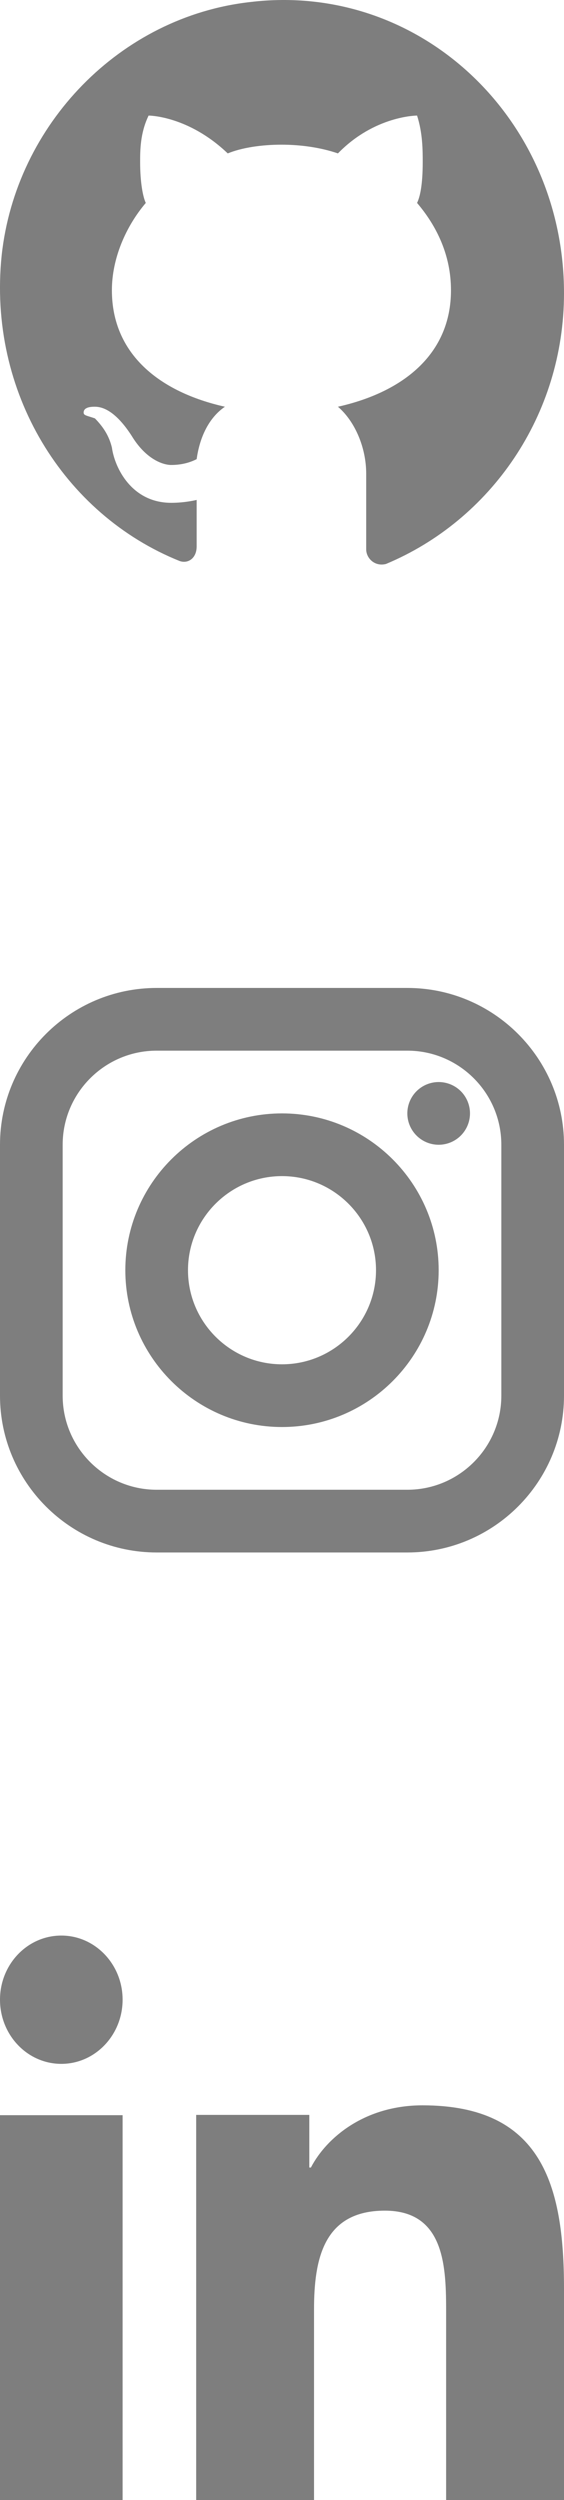 <svg width="28" height="124" viewBox="0 0 28 124" fill="none" xmlns="http://www.w3.org/2000/svg">
<g id="socials">
<path id="instagram-svg" d="M7.778 49C3.489 49 0 52.489 0 56.778V69.222C0 73.511 3.489 77 7.778 77H20.222C24.511 77 28 73.511 28 69.222V56.778C28 52.489 24.511 49 20.222 49H7.778ZM7.778 52.111H20.222C22.795 52.111 24.889 54.205 24.889 56.778V69.222C24.889 71.795 22.795 73.889 20.222 73.889H7.778C5.205 73.889 3.111 71.795 3.111 69.222V56.778C3.111 54.205 5.205 52.111 7.778 52.111ZM21.778 53.667C21.365 53.667 20.97 53.831 20.678 54.122C20.386 54.414 20.222 54.81 20.222 55.222C20.222 55.635 20.386 56.03 20.678 56.322C20.97 56.614 21.365 56.778 21.778 56.778C22.19 56.778 22.586 56.614 22.878 56.322C23.169 56.03 23.333 55.635 23.333 55.222C23.333 54.81 23.169 54.414 22.878 54.122C22.586 53.831 22.19 53.667 21.778 53.667ZM14 55.222C9.711 55.222 6.222 58.711 6.222 63C6.222 67.289 9.711 70.778 14 70.778C18.289 70.778 21.778 67.289 21.778 63C21.778 58.711 18.289 55.222 14 55.222ZM14 58.333C16.573 58.333 18.667 60.427 18.667 63C18.667 65.573 16.573 67.667 14 67.667C11.427 67.667 9.333 65.573 9.333 63C9.333 60.427 11.427 58.333 14 58.333Z" fill="#7E7E7E"/>
<path id="linkedin-svg" d="M6.087 124H0V104.909H6.087V124ZM3.045 102.364C1.361 102.364 0 100.937 0 99.18C0 97.424 1.363 96 3.045 96C4.722 96 6.087 97.427 6.087 99.18C6.087 100.937 4.722 102.364 3.045 102.364ZM28 124H22.148V114.709C22.148 112.493 22.108 109.644 19.106 109.644C16.059 109.644 15.59 112.057 15.59 114.549V124H9.739V104.895H15.356V107.505H15.435C16.217 106.004 18.127 104.42 20.976 104.42C26.904 104.42 28 108.377 28 113.522V124Z" fill="#7E7E7E"/>
<path id="github-svg" d="M12.428 0.1C5.975 0.822 0.785 6.165 0.083 12.664C-0.618 19.451 3.17 25.517 8.921 27.827C9.342 27.972 9.763 27.683 9.763 27.105V24.795C9.763 24.795 9.202 24.939 8.501 24.939C6.537 24.939 5.695 23.206 5.555 22.195C5.414 21.617 5.134 21.184 4.713 20.751C4.292 20.607 4.152 20.607 4.152 20.462C4.152 20.173 4.573 20.173 4.713 20.173C5.555 20.173 6.256 21.184 6.537 21.617C7.238 22.773 8.08 23.062 8.501 23.062C9.062 23.062 9.482 22.917 9.763 22.773C9.903 21.762 10.324 20.751 11.166 20.173C7.939 19.451 5.555 17.574 5.555 14.397C5.555 12.808 6.256 11.22 7.238 10.065C7.098 9.776 6.957 9.054 6.957 8.043C6.957 7.465 6.957 6.599 7.378 5.732C7.378 5.732 9.342 5.732 11.306 7.609C12.008 7.321 12.99 7.176 13.972 7.176C14.954 7.176 15.936 7.321 16.777 7.609C18.601 5.732 20.705 5.732 20.705 5.732C20.986 6.599 20.986 7.465 20.986 8.043C20.986 9.198 20.846 9.776 20.705 10.065C21.687 11.22 22.389 12.664 22.389 14.397C22.389 17.574 20.004 19.451 16.777 20.173C17.619 20.895 18.18 22.195 18.18 23.495V27.25C18.18 27.683 18.601 28.116 19.162 27.972C24.353 25.805 28 20.607 28 14.541C28 5.876 20.846 -0.911 12.428 0.1Z" fill="#7E7E7E"/>
</g>
</svg>
